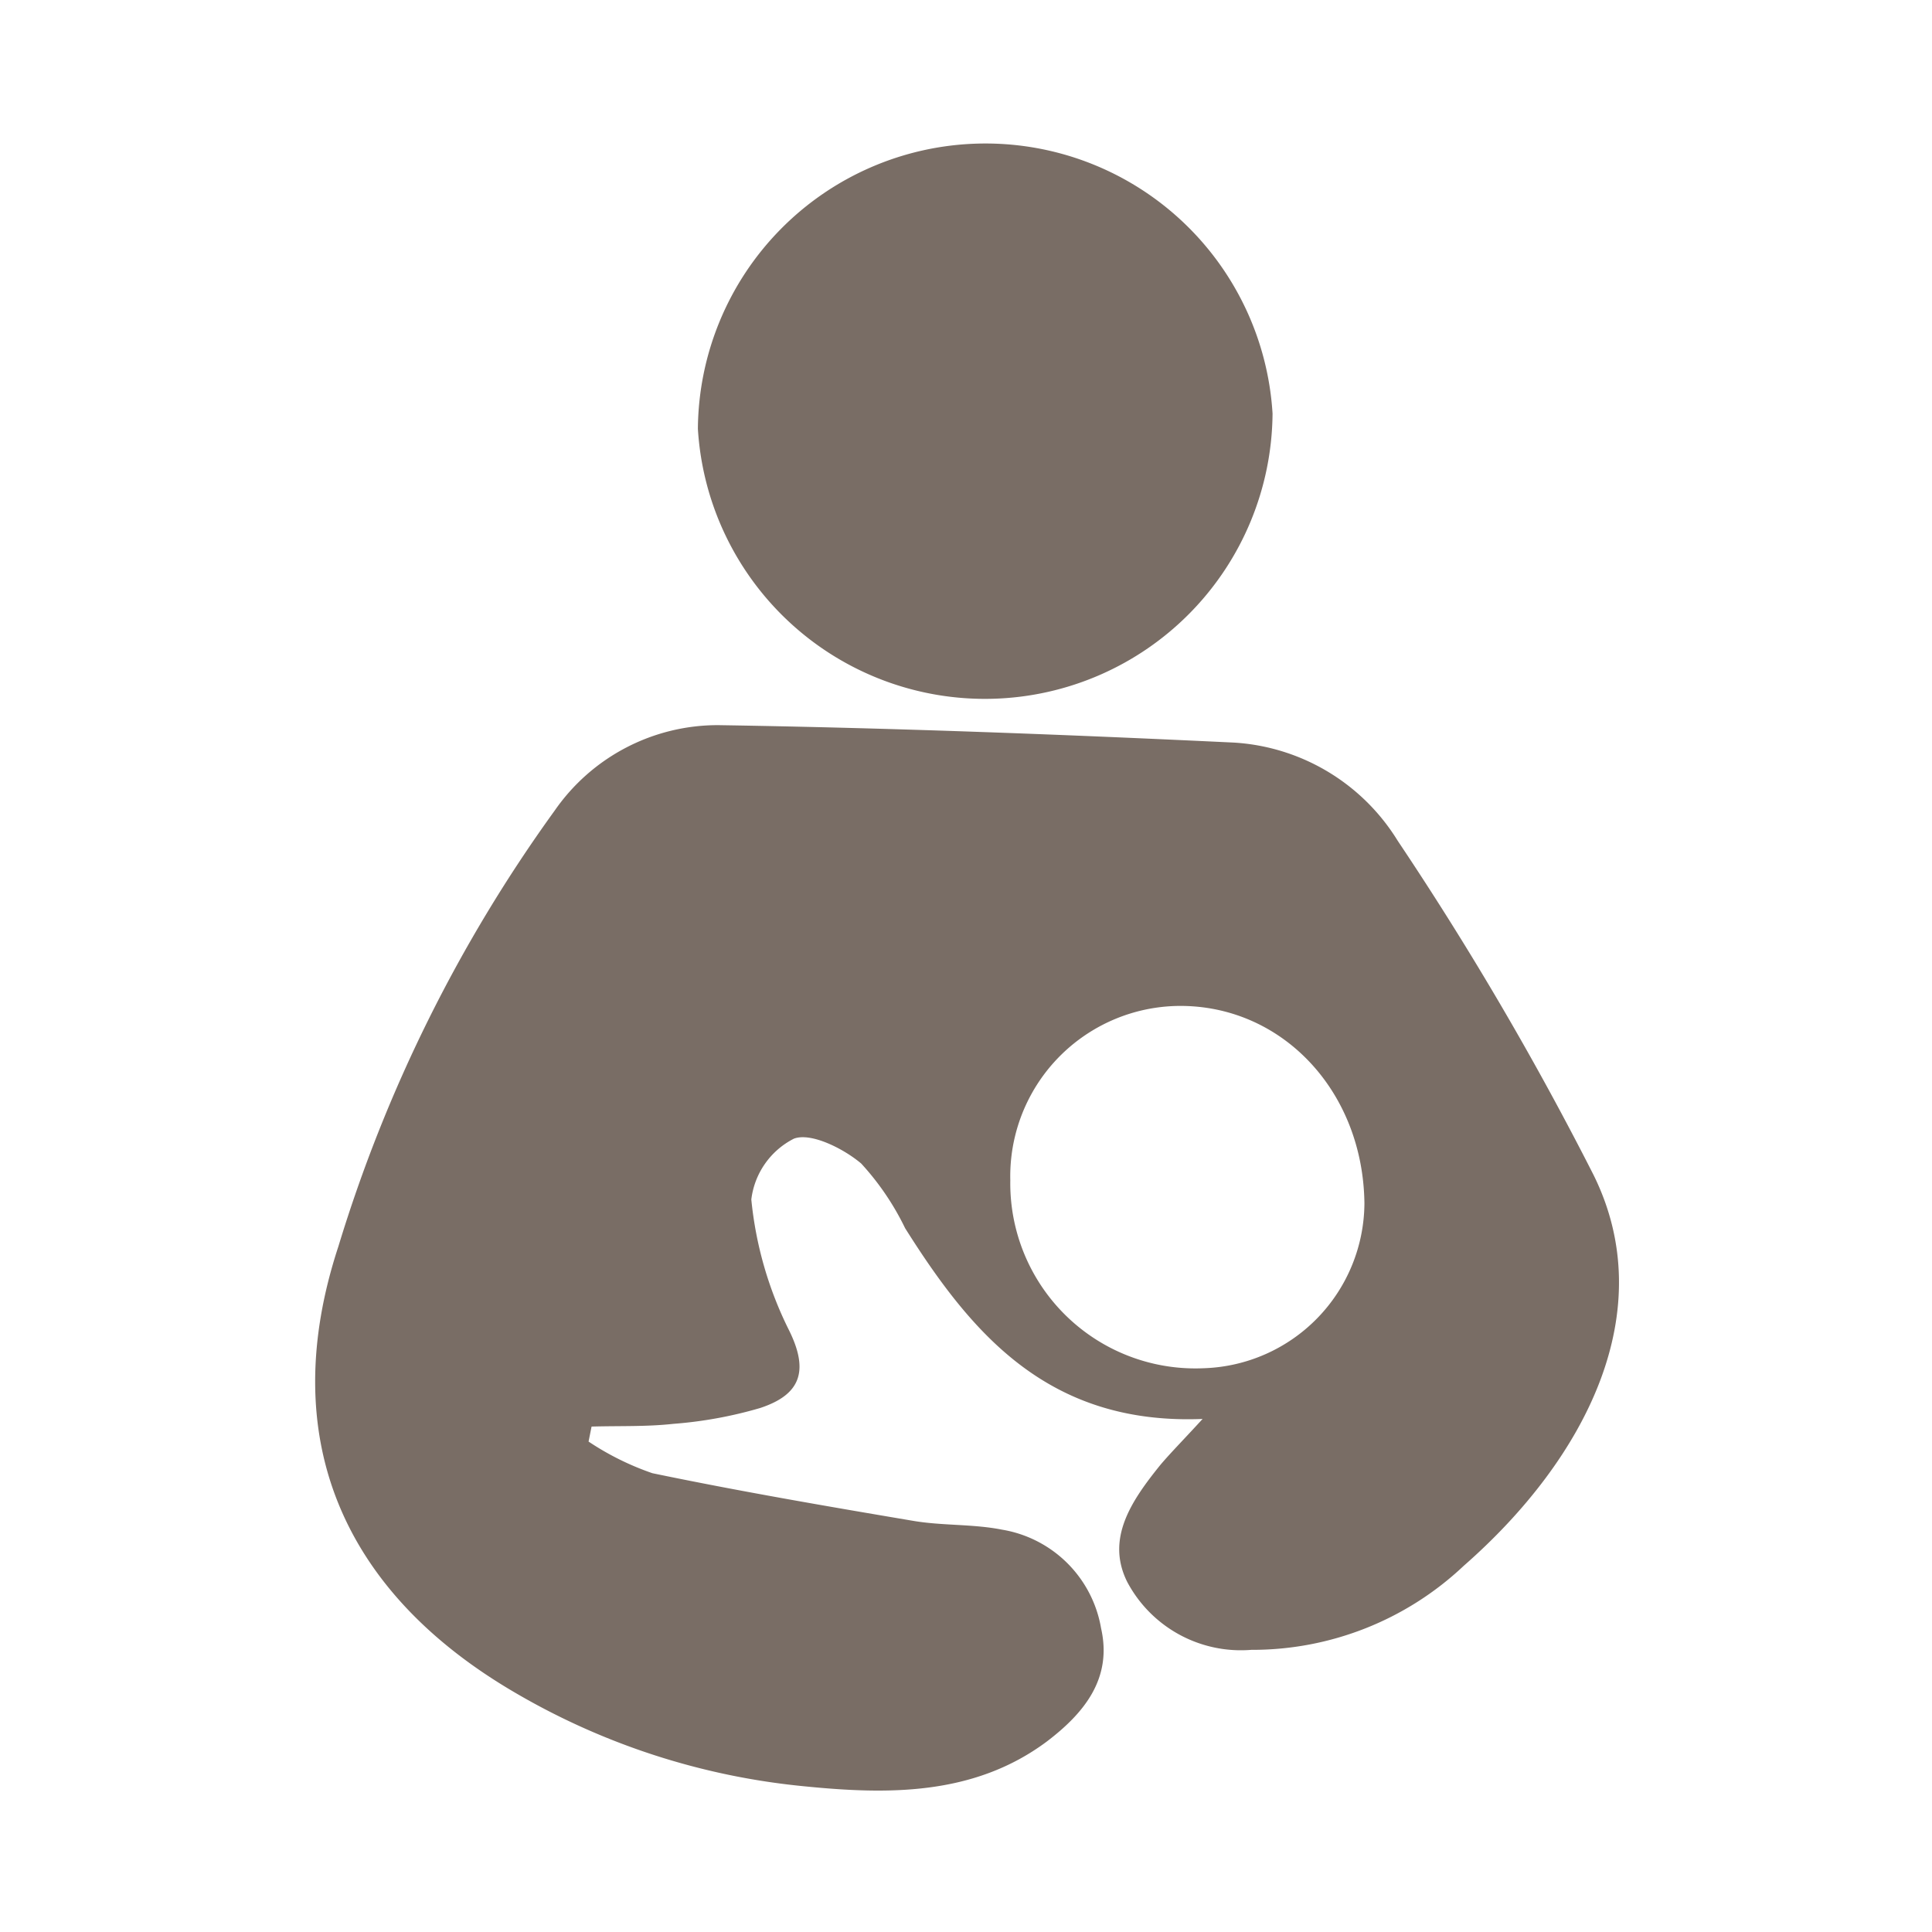 <svg id="Layer_1" data-name="Layer 1" xmlns="http://www.w3.org/2000/svg" viewBox="0 0 70.87 70.87"><defs><style>.cls-1{fill:#796d65;}</style></defs><title>childcare</title><path class="cls-1" d="M43.21,36.9a6.25,6.25,0,0,0-6.15,6.4,6.79,6.79,0,0,0,7.09,6.89,6.09,6.09,0,0,0,5.9-6.05C50,40,47,36.85,43.21,36.9m.91,15.15c-5.65.23-8.47-3.11-10.92-7a9.81,9.81,0,0,0-1.61-2.37c-.65-.55-1.85-1.15-2.47-.91A2.89,2.89,0,0,0,27.56,44a13.71,13.71,0,0,0,1.38,4.79c.76,1.53.4,2.38-1.06,2.86a15.48,15.48,0,0,1-3.18.58c-1,.11-2,.07-3,.1l-.11.55a10.18,10.18,0,0,0,2.34,1.16c3.18.66,6.38,1.21,9.58,1.75,1.07.18,2.18.11,3.24.32a4.42,4.42,0,0,1,3.64,3.62c.42,1.85-.63,3.12-2,4.16-2.69,2-5.87,1.94-8.94,1.63a25.91,25.91,0,0,1-10.54-3.42c-6.42-3.74-8.78-9.43-6.5-16.37a54.23,54.23,0,0,1,7.94-16,7.28,7.28,0,0,1,6-3.13c6.31.1,12.62.34,18.92.64a7.59,7.59,0,0,1,6,3.6,118.18,118.18,0,0,1,7.18,12.25c2.48,5-.25,10.4-4.76,14.35a11.29,11.29,0,0,1-7.79,3.08,4.72,4.72,0,0,1-4.55-2.49c-.8-1.6.17-3,1.22-4.3.4-.47.84-.91,1.59-1.73"/><path class="cls-1" d="M46.68,15.17a10.55,10.55,0,0,1-21.08.56,10.55,10.55,0,0,1,21.08-.56"/></svg>